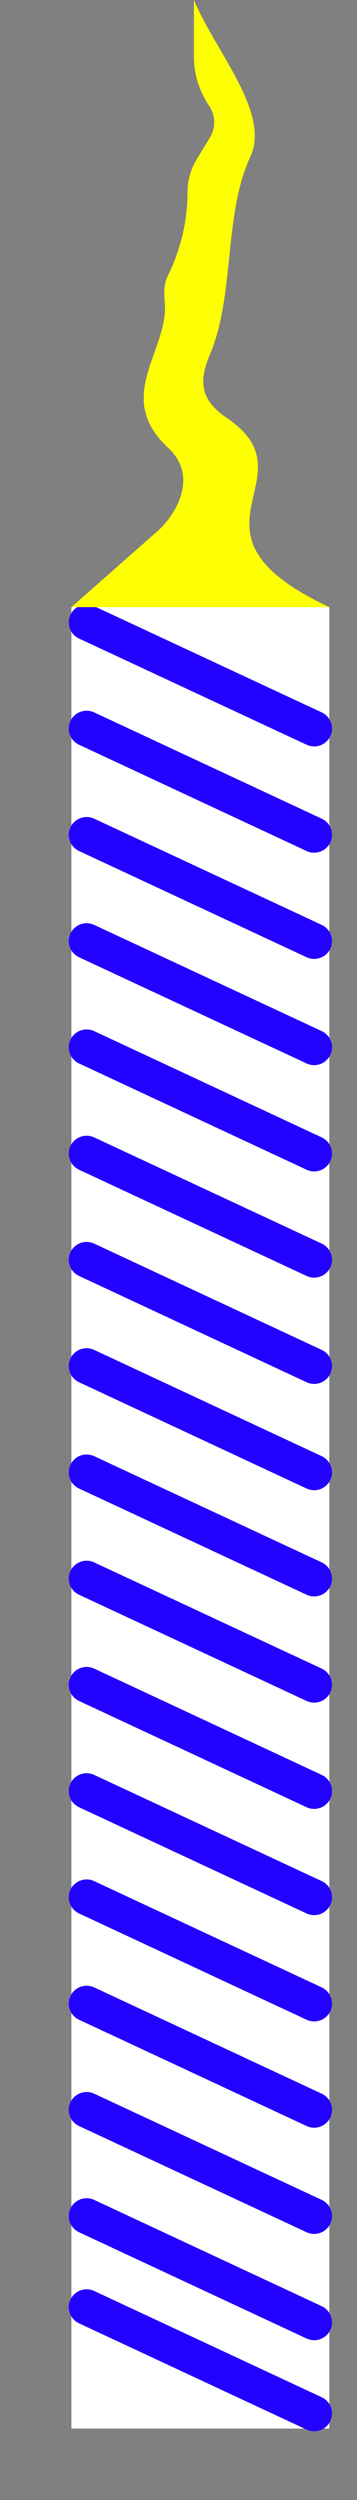<svg width="5" height="35" viewBox="0 0 5 35" fill="none" xmlns="http://www.w3.org/2000/svg">
<rect x="0" y="0" width="5" height="35" fill="#808080" stroke="none"/>
<rect x="1" y="8.5" width="3.612" height="25.5" fill="white"/>
<path d="M1.213 8.713L4.4 10.2" stroke="#2301FF" stroke-width="0.5" stroke-linecap="round"/>
<path d="M1.213 10.2L4.4 11.688" stroke="#2301FF" stroke-width="0.5" stroke-linecap="round"/>
<path d="M1.213 11.688L4.4 13.175" stroke="#2301FF" stroke-width="0.5" stroke-linecap="round"/>
<path d="M1.213 13.175L4.4 14.662" stroke="#2301FF" stroke-width="0.5" stroke-linecap="round"/>
<path d="M1.213 14.662L4.4 16.15" stroke="#2301FF" stroke-width="0.5" stroke-linecap="round"/>
<path d="M1.213 16.15L4.4 17.637" stroke="#2301FF" stroke-width="0.5" stroke-linecap="round"/>
<path d="M1.213 17.637L4.4 19.125" stroke="#2301FF" stroke-width="0.5" stroke-linecap="round"/>
<path d="M1.213 19.125L4.4 20.613" stroke="#2301FF" stroke-width="0.5" stroke-linecap="round"/>
<path d="M1.213 20.613L4.4 22.1" stroke="#2301FF" stroke-width="0.5" stroke-linecap="round"/>
<path d="M1.213 22.1L4.4 23.587" stroke="#2301FF" stroke-width="0.5" stroke-linecap="round"/>
<path d="M1.213 23.587L4.4 25.075" stroke="#2301FF" stroke-width="0.5" stroke-linecap="round"/>
<path d="M1.213 25.075L4.4 26.562" stroke="#2301FF" stroke-width="0.5" stroke-linecap="round"/>
<path d="M1.213 26.562L4.4 28.05" stroke="#2301FF" stroke-width="0.5" stroke-linecap="round"/>
<path d="M1.213 28.05L4.4 29.538" stroke="#2301FF" stroke-width="0.5" stroke-linecap="round"/>
<path d="M1.213 29.538L4.4 31.025" stroke="#2301FF" stroke-width="0.5" stroke-linecap="round"/>
<path d="M1.213 31.025L4.4 32.513" stroke="#2301FF" stroke-width="0.5" stroke-linecap="round"/>
<path d="M1.213 32.3L4.4 33.788" stroke="#2301FF" stroke-width="0.5" stroke-linecap="round"/>
<path d="M3.167 5.844C4.432 6.694 2.355 7.438 4.612 8.5H1L2.204 7.438C2.445 7.225 2.799 6.681 2.355 6.269C1.579 5.549 2.374 4.901 2.307 4.227C2.295 4.103 2.295 3.974 2.349 3.863L2.361 3.838C2.535 3.48 2.626 3.087 2.626 2.689C2.626 2.529 2.67 2.371 2.753 2.234L2.94 1.925C3.024 1.788 3.019 1.615 2.929 1.482C2.79 1.278 2.716 1.037 2.716 0.79V0C3.025 0.735 3.8 1.594 3.501 2.204L3.484 2.242C3.136 3.055 3.284 4.14 2.943 4.956C2.812 5.269 2.757 5.568 3.167 5.844Z" fill="#FEFF01"/>
</svg>
